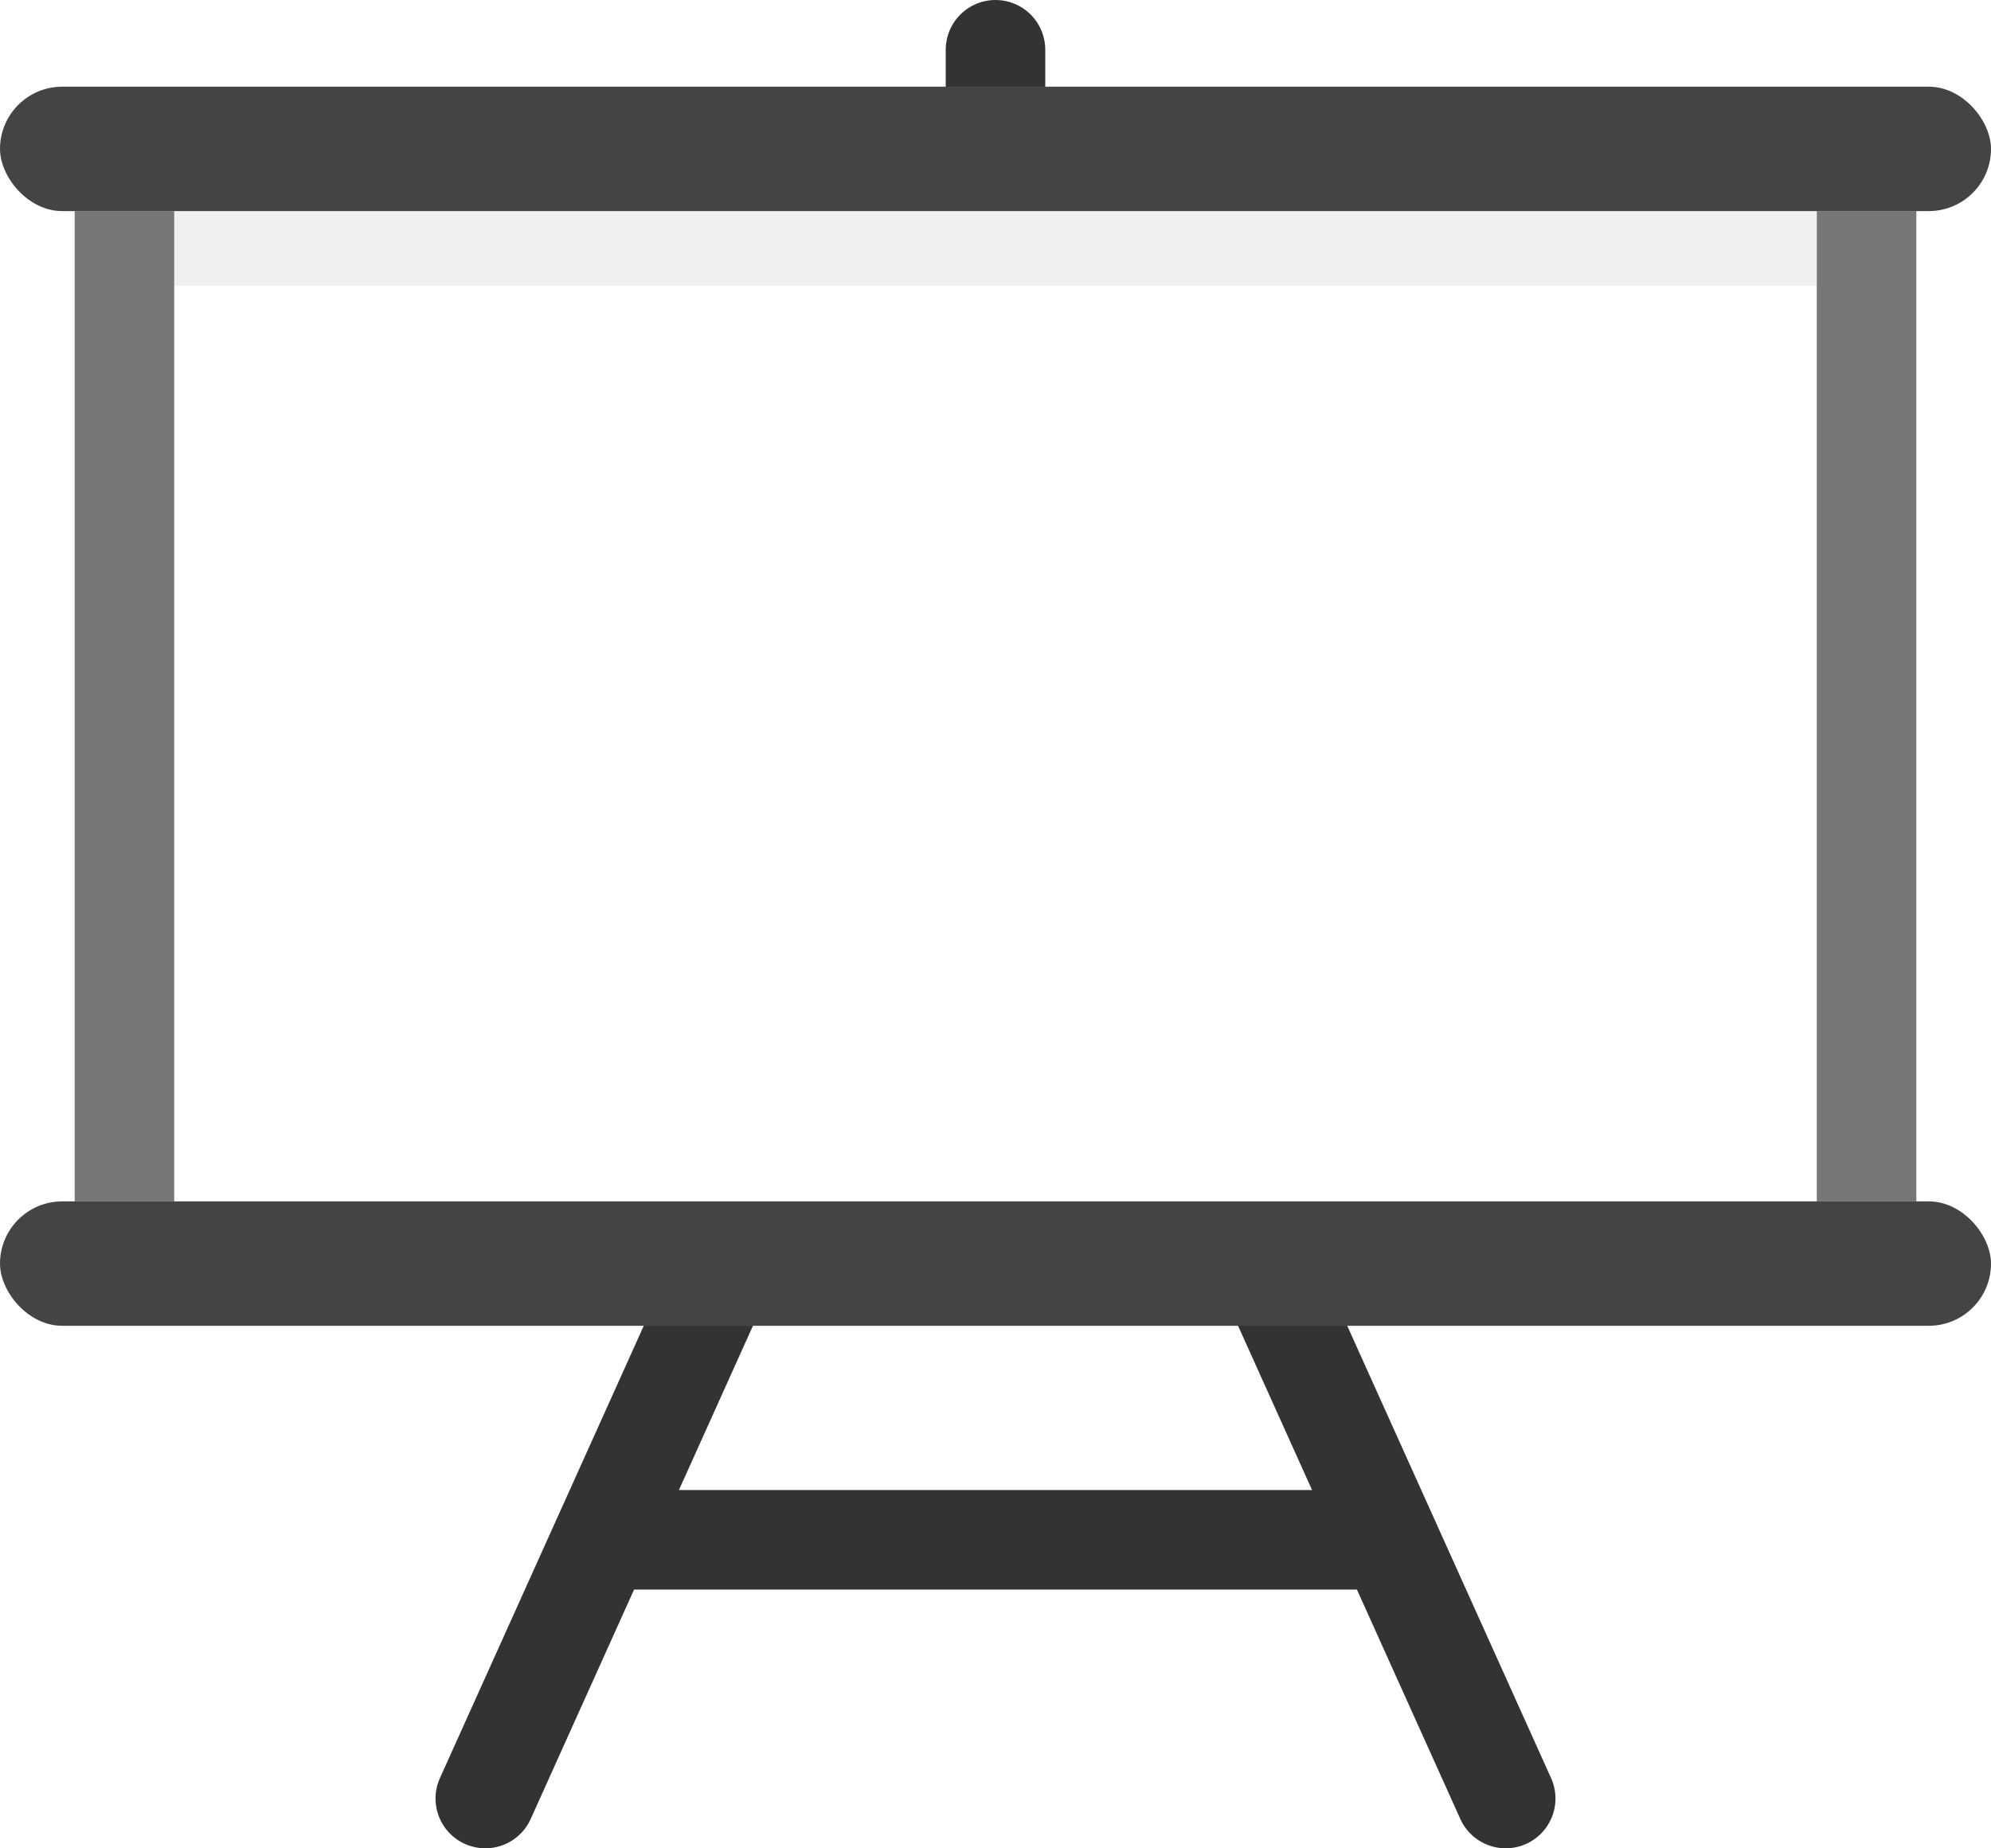 <svg id="Layer_1" data-name="Layer 1" xmlns="http://www.w3.org/2000/svg" viewBox="0 0 800 742.84"><defs><style>.cls-1{fill:#777;}.cls-2{fill:#666;opacity:0.1;}.cls-3{fill:none;stroke:#333;stroke-linecap:round;stroke-linejoin:round;stroke-width:40px;}.cls-4{fill:#444;}</style></defs><rect class="cls-1" x="30" y="84.84" width="40" height="398"/><rect class="cls-1" x="730" y="84.84" width="40" height="398"/><rect class="cls-2" x="70" y="84.84" width="660" height="30"/><line class="cls-3" x1="508.13" y1="507.84" x2="605" y2="722.84"/><line class="cls-3" x1="195" y1="722.84" x2="291.87" y2="507.84"/><line class="cls-3" x1="242" y1="618.84" x2="558" y2="618.84"/><line class="cls-3" x1="400" y1="44.84" x2="400" y2="20"/><rect class="cls-4" y="34.84" width="800" height="50" rx="25"/><rect class="cls-4" y="482.84" width="800" height="50" rx="25"/></svg>